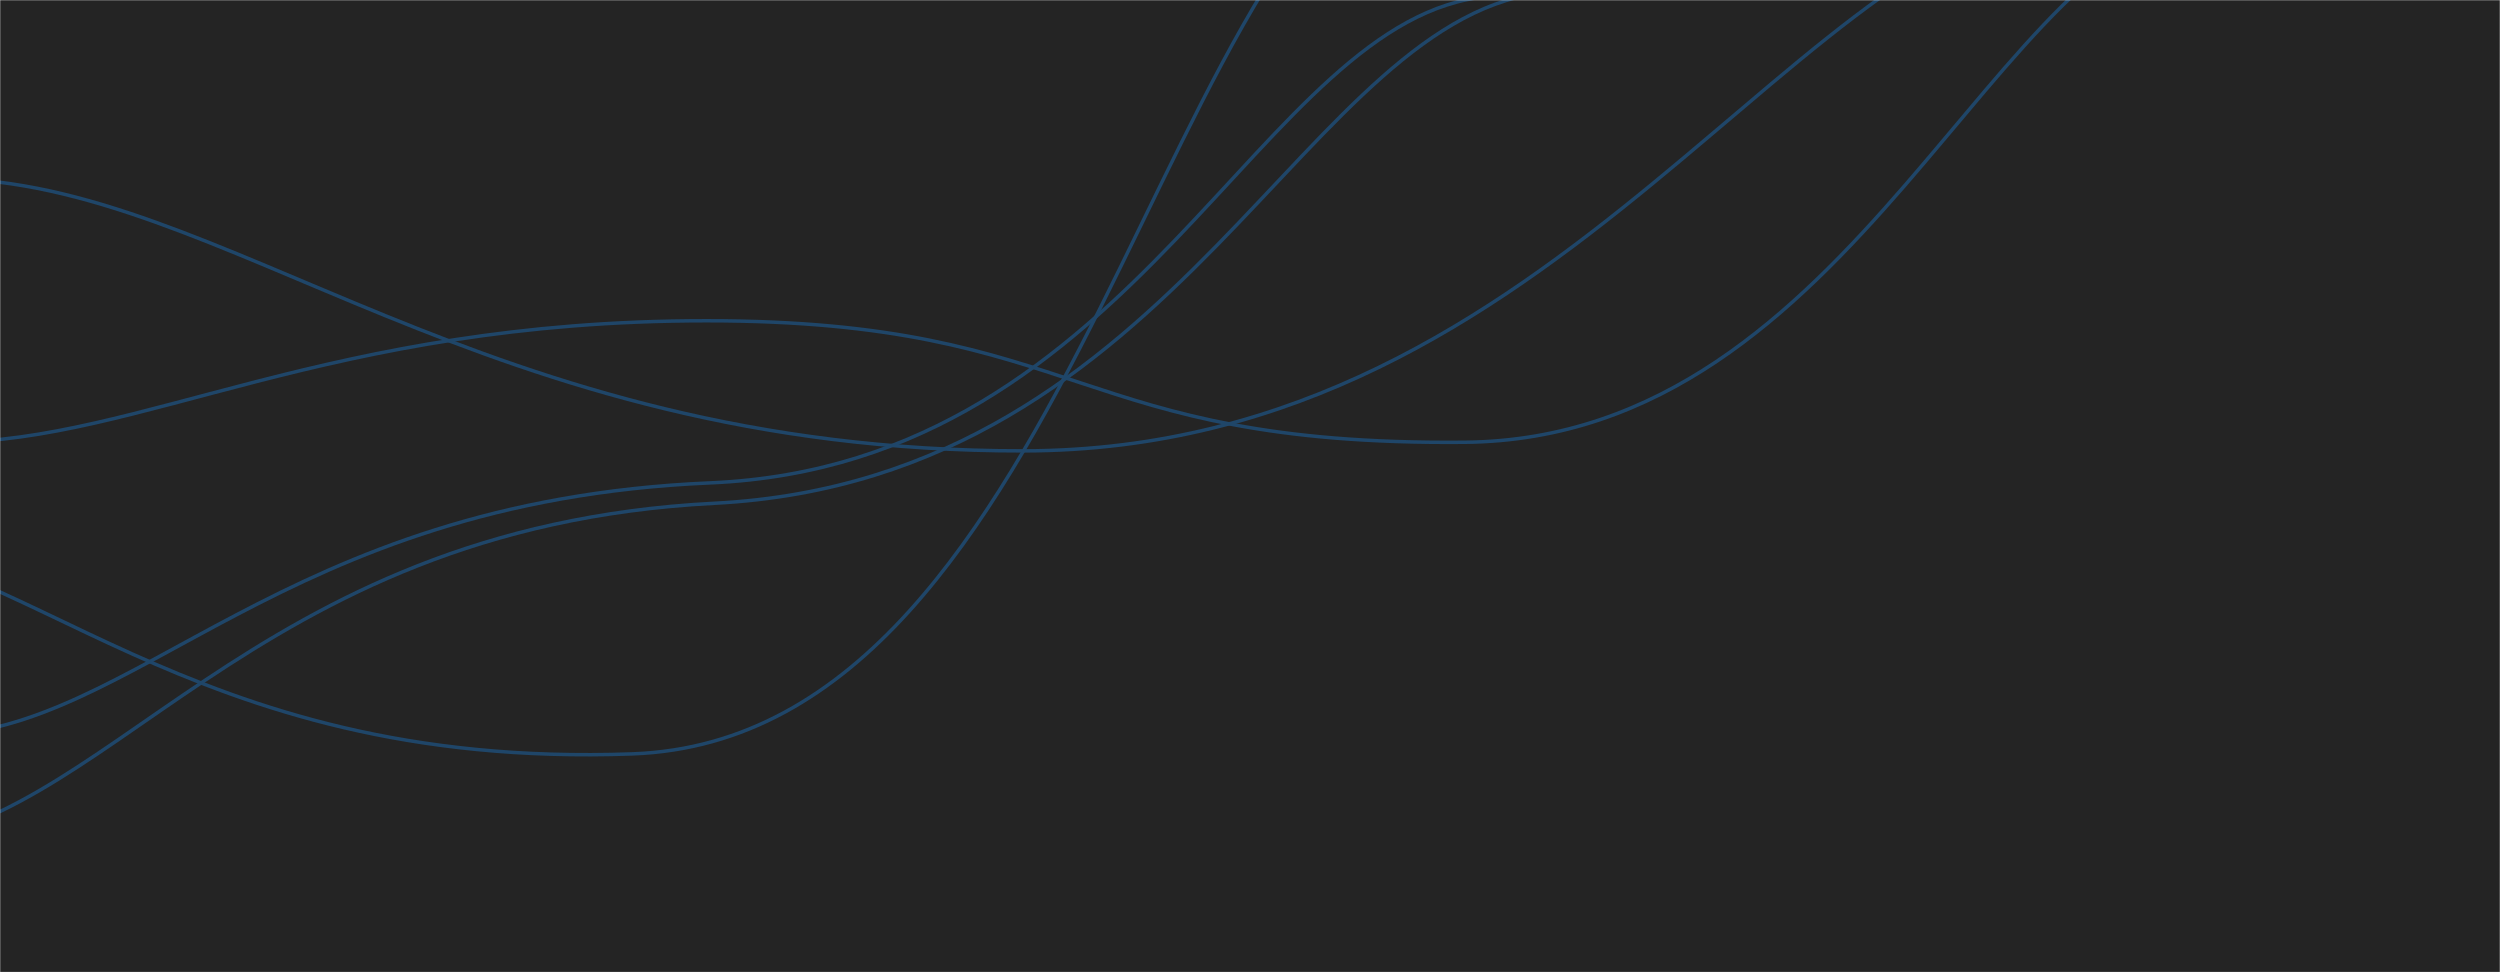 <svg xmlns="http://www.w3.org/2000/svg" version="1.1" xmlns:xlink="http://www.w3.org/1999/xlink" xmlns:svgjs="http://svgjs.dev/svgjs" width="1440" height="560" preserveAspectRatio="none" viewBox="0 0 1440 560">
<g mask="url(&quot;#SvgjsMask1004&quot;)" fill="none">
<rect width="1440" height="560" x="0" y="0" fill="rgba(36, 36, 36, 1)"></rect>
<path class="animated-line2" d="M838.34-111.56C665.38-59.1 623.6 424.82 364.25 434.24 104.9 443.66 12.61 312.04-109.84 311.04" stroke="rgba(31, 70, 105, 1)" stroke-width="2"></path>
<path class="animated-line" d="M857.54-2.04C725.81 9.16 657.05 267.52 409.04 278.14 161.04 288.76 78.42 421.93-39.45 423.74" stroke="rgba(31, 70, 105, 1)" stroke-width="2"></path>
<path class="animated-line" d="M892.85-4.64C752.23 6.73 681.25 276.01 411.48 289.88 141.72 303.75 60 482.17-69.88 485.88" stroke="rgba(31, 70, 105, 1)" stroke-width="2"></path>
<path class="animated-line2" d="M1280.31-50.39C1147.93-35.78 1069.73 252.71 843.62 254.75 617.5 256.79 625.27 184.75 406.92 184.75 188.58 184.75 80.8 254.53-29.77 254.75" stroke="rgba(31, 70, 105, 1)" stroke-width="2"></path>
<path class="animated-line3" d="M1210.13-54.75C1036.44-45.94 902.36 259.39 589.61 259.71 276.86 260.03 129.09 104.12-30.91 102.91" stroke="rgba(31, 70, 105, 1)" stroke-width="2"></path>
</g><defs><mask id="SvgjsMask1004"><rect width="1440" height="560" fill="#ffffff"></rect></mask></defs></svg>